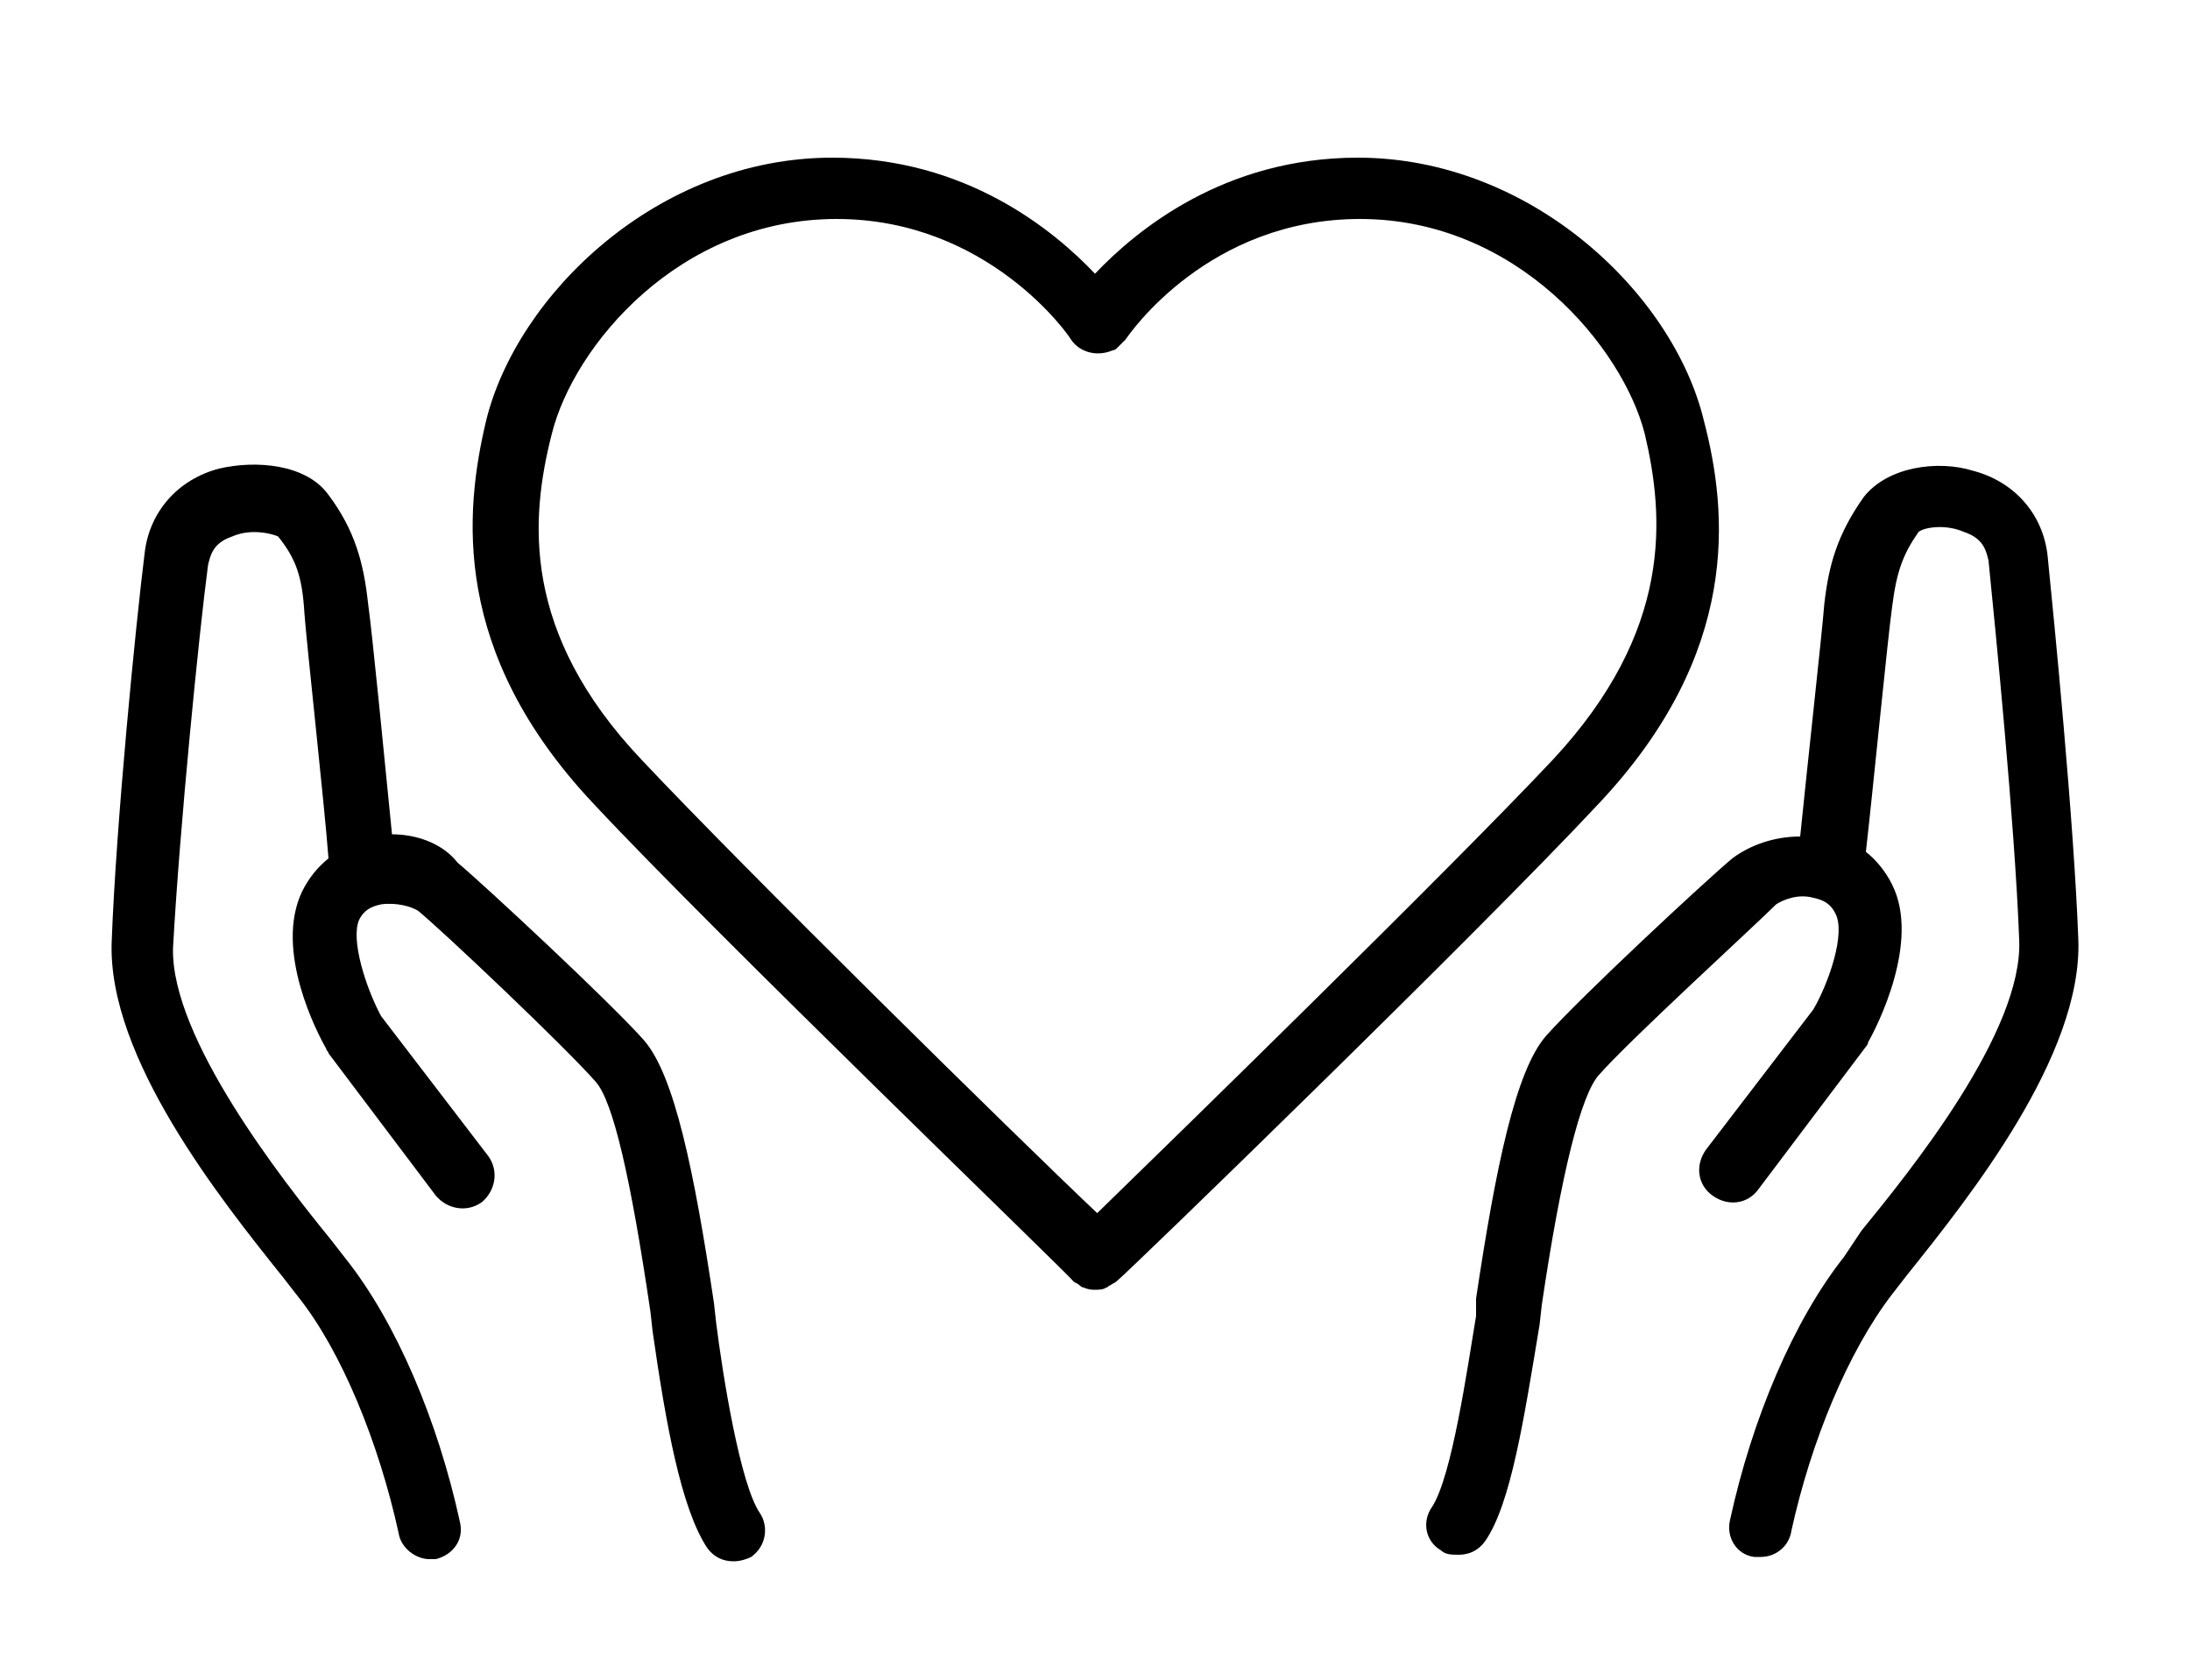 <?xml version="1.0" encoding="utf-8"?>
<!-- Generator: Adobe Illustrator 22.1.0, SVG Export Plug-In . SVG Version: 6.00 Build 0)  -->
<svg version="1.1" id="Layer_1" xmlns="http://www.w3.org/2000/svg" xmlns:xlink="http://www.w3.org/1999/xlink" x="0px" y="0px"
	 viewBox="0 0 100 76.7" style="enable-background:new 0 0 100 76.7;" xml:space="preserve">
<path d="M73,36.7c6.5-6.9,5.9-13.3,4.8-17.5c-1.4-5.8-7.9-12-15.8-12c-6.1,0-10.1,3.3-12,5.3c-1.9-2-5.9-5.3-12-5.3
	c-8,0-14.4,6.3-15.8,12c-1,4.2-1.6,10.6,4.9,17.5c5.5,5.9,21.8,21.6,21.9,21.8c0.1,0.1,0.2,0.1,0.3,0.2c0,0,0.1,0.1,0.2,0.1
	c0.2,0.1,0.4,0.1,0.5,0.1s0.4,0,0.5-0.1c0.1,0,0.1-0.1,0.2-0.1c0.1-0.1,0.2-0.1,0.3-0.2C51.3,58.3,67.5,42.6,73,36.7z M50.1,55.4
	C46.4,51.9,34,39.7,29.3,34.7c-5.5-5.8-5.1-11-4.1-14.9c1-4,5.8-9.8,13-9.8c6.9,0,10.6,5.3,10.7,5.5c0.4,0.6,1.2,0.8,1.9,0.5
	c0,0,0.1,0,0.2-0.1l0,0c0.1-0.1,0.2-0.2,0.3-0.3l0.1-0.1l0,0l0,0c0.2-0.3,3.8-5.5,10.7-5.5c7.2,0,12,5.9,13,9.8
	c0.9,3.8,1.3,9-4.2,14.9C66.2,39.7,53.8,51.8,50.1,55.4z"/>
<path d="M17.9,38.1c-0.3-3-0.9-9.2-1.1-10.6c-0.2-1.8-0.6-3.3-1.8-4.9c-1-1.4-3.3-1.6-5-1.2c-1.9,0.5-3.2,2-3.4,3.9
	C6.2,28.5,5.3,37.6,5.1,43c-0.2,5.3,5,11.8,7.8,15.3l0.7,0.9c2,2.5,3.7,6.7,4.6,10.8c0.1,0.7,0.8,1.2,1.4,1.2c0.1,0,0.2,0,0.3,0
	c0.8-0.2,1.3-0.9,1.1-1.7c-1-4.6-2.9-9.1-5.2-12l-0.7-0.9c-2.2-2.7-7.3-9.2-7.2-13.3c0.3-5.5,1.2-14.5,1.6-17.5
	c0.1-0.4,0.2-1,1.1-1.3c0.9-0.4,1.9-0.1,2.1,0c0.8,1,1.1,1.8,1.2,3.5c0.1,1.4,0.9,8.6,1.1,11.2c-0.5,0.4-0.9,0.9-1.2,1.5
	c-1.3,2.7,0.7,6.5,1.1,7.2c0,0.1,0.1,0.1,0.1,0.2l4.9,6.5c0.5,0.6,1.4,0.8,2.1,0.3c0.6-0.5,0.8-1.4,0.3-2.1l-4.9-6.4
	c-0.7-1.3-1.4-3.5-1-4.4c0.2-0.4,0.5-0.6,1-0.7c0.7-0.1,1.4,0.1,1.7,0.3c1.1,0.9,6.7,6.2,8.1,7.8c0.8,0.9,1.6,4.4,2.5,10.5l0.1,0.9
	c0.6,4.2,1.3,8.1,2.5,9.9c0.3,0.4,0.7,0.6,1.2,0.6c0.3,0,0.6-0.1,0.8-0.2c0.7-0.5,0.8-1.4,0.4-2c-0.9-1.3-1.7-6.3-2-8.7l-0.1-0.9
	c-0.9-6-1.8-10.4-3.2-12c-1.5-1.7-7.3-7.1-8.5-8.1C20.2,38.5,19,38.1,17.9,38.1z"/>
<path d="M84.2,57.4c-2.3,2.9-4.2,7.4-5.2,12c-0.2,0.8,0.3,1.6,1.1,1.7c0.1,0,0.2,0,0.3,0c0.7,0,1.3-0.5,1.4-1.2
	c0.9-4.1,2.6-8.2,4.6-10.8l0.7-0.9c2.8-3.5,8-10,7.8-15.3c-0.2-5.4-1.1-14.5-1.4-17.5c-0.2-1.9-1.5-3.4-3.4-3.9
	c-1.6-0.5-3.9-0.2-5,1.2c-1.2,1.7-1.6,3.1-1.8,4.9c-0.1,1.3-0.8,7.6-1.1,10.6c-1.2,0-2.3,0.4-3.1,1c-1.2,1-6.9,6.3-8.5,8.1
	c-1.4,1.6-2.3,6-3.2,12v0.8c-0.4,2.4-1.1,7.3-2,8.7c-0.5,0.7-0.3,1.6,0.4,2C66,71,66.3,71,66.6,71c0.5,0,0.9-0.2,1.2-0.6
	c1.2-1.7,1.8-5.7,2.5-9.9l0.1-0.9c0.9-6.1,1.8-9.6,2.6-10.5c1.4-1.6,7.1-6.8,8.1-7.8c0.3-0.2,1-0.5,1.7-0.3c0.5,0.1,0.8,0.3,1,0.7
	c0.5,0.9-0.3,3.2-1,4.4l-4.9,6.4c-0.5,0.7-0.4,1.6,0.3,2.1c0.7,0.5,1.6,0.4,2.1-0.3l4.9-6.5c0,0,0.1-0.1,0.1-0.2
	c0.4-0.7,2.4-4.6,1.1-7.2c-0.3-0.6-0.7-1.1-1.2-1.5c0.3-2.6,1-9.8,1.2-11.2c0.2-1.6,0.5-2.4,1.2-3.4c0.2-0.2,1.2-0.4,2.1,0
	c0.9,0.3,1,0.9,1.1,1.3c0.3,3,1.2,12,1.4,17.3c0.2,4.2-5,10.6-7.2,13.3L84.2,57.4z"/>
</svg>
